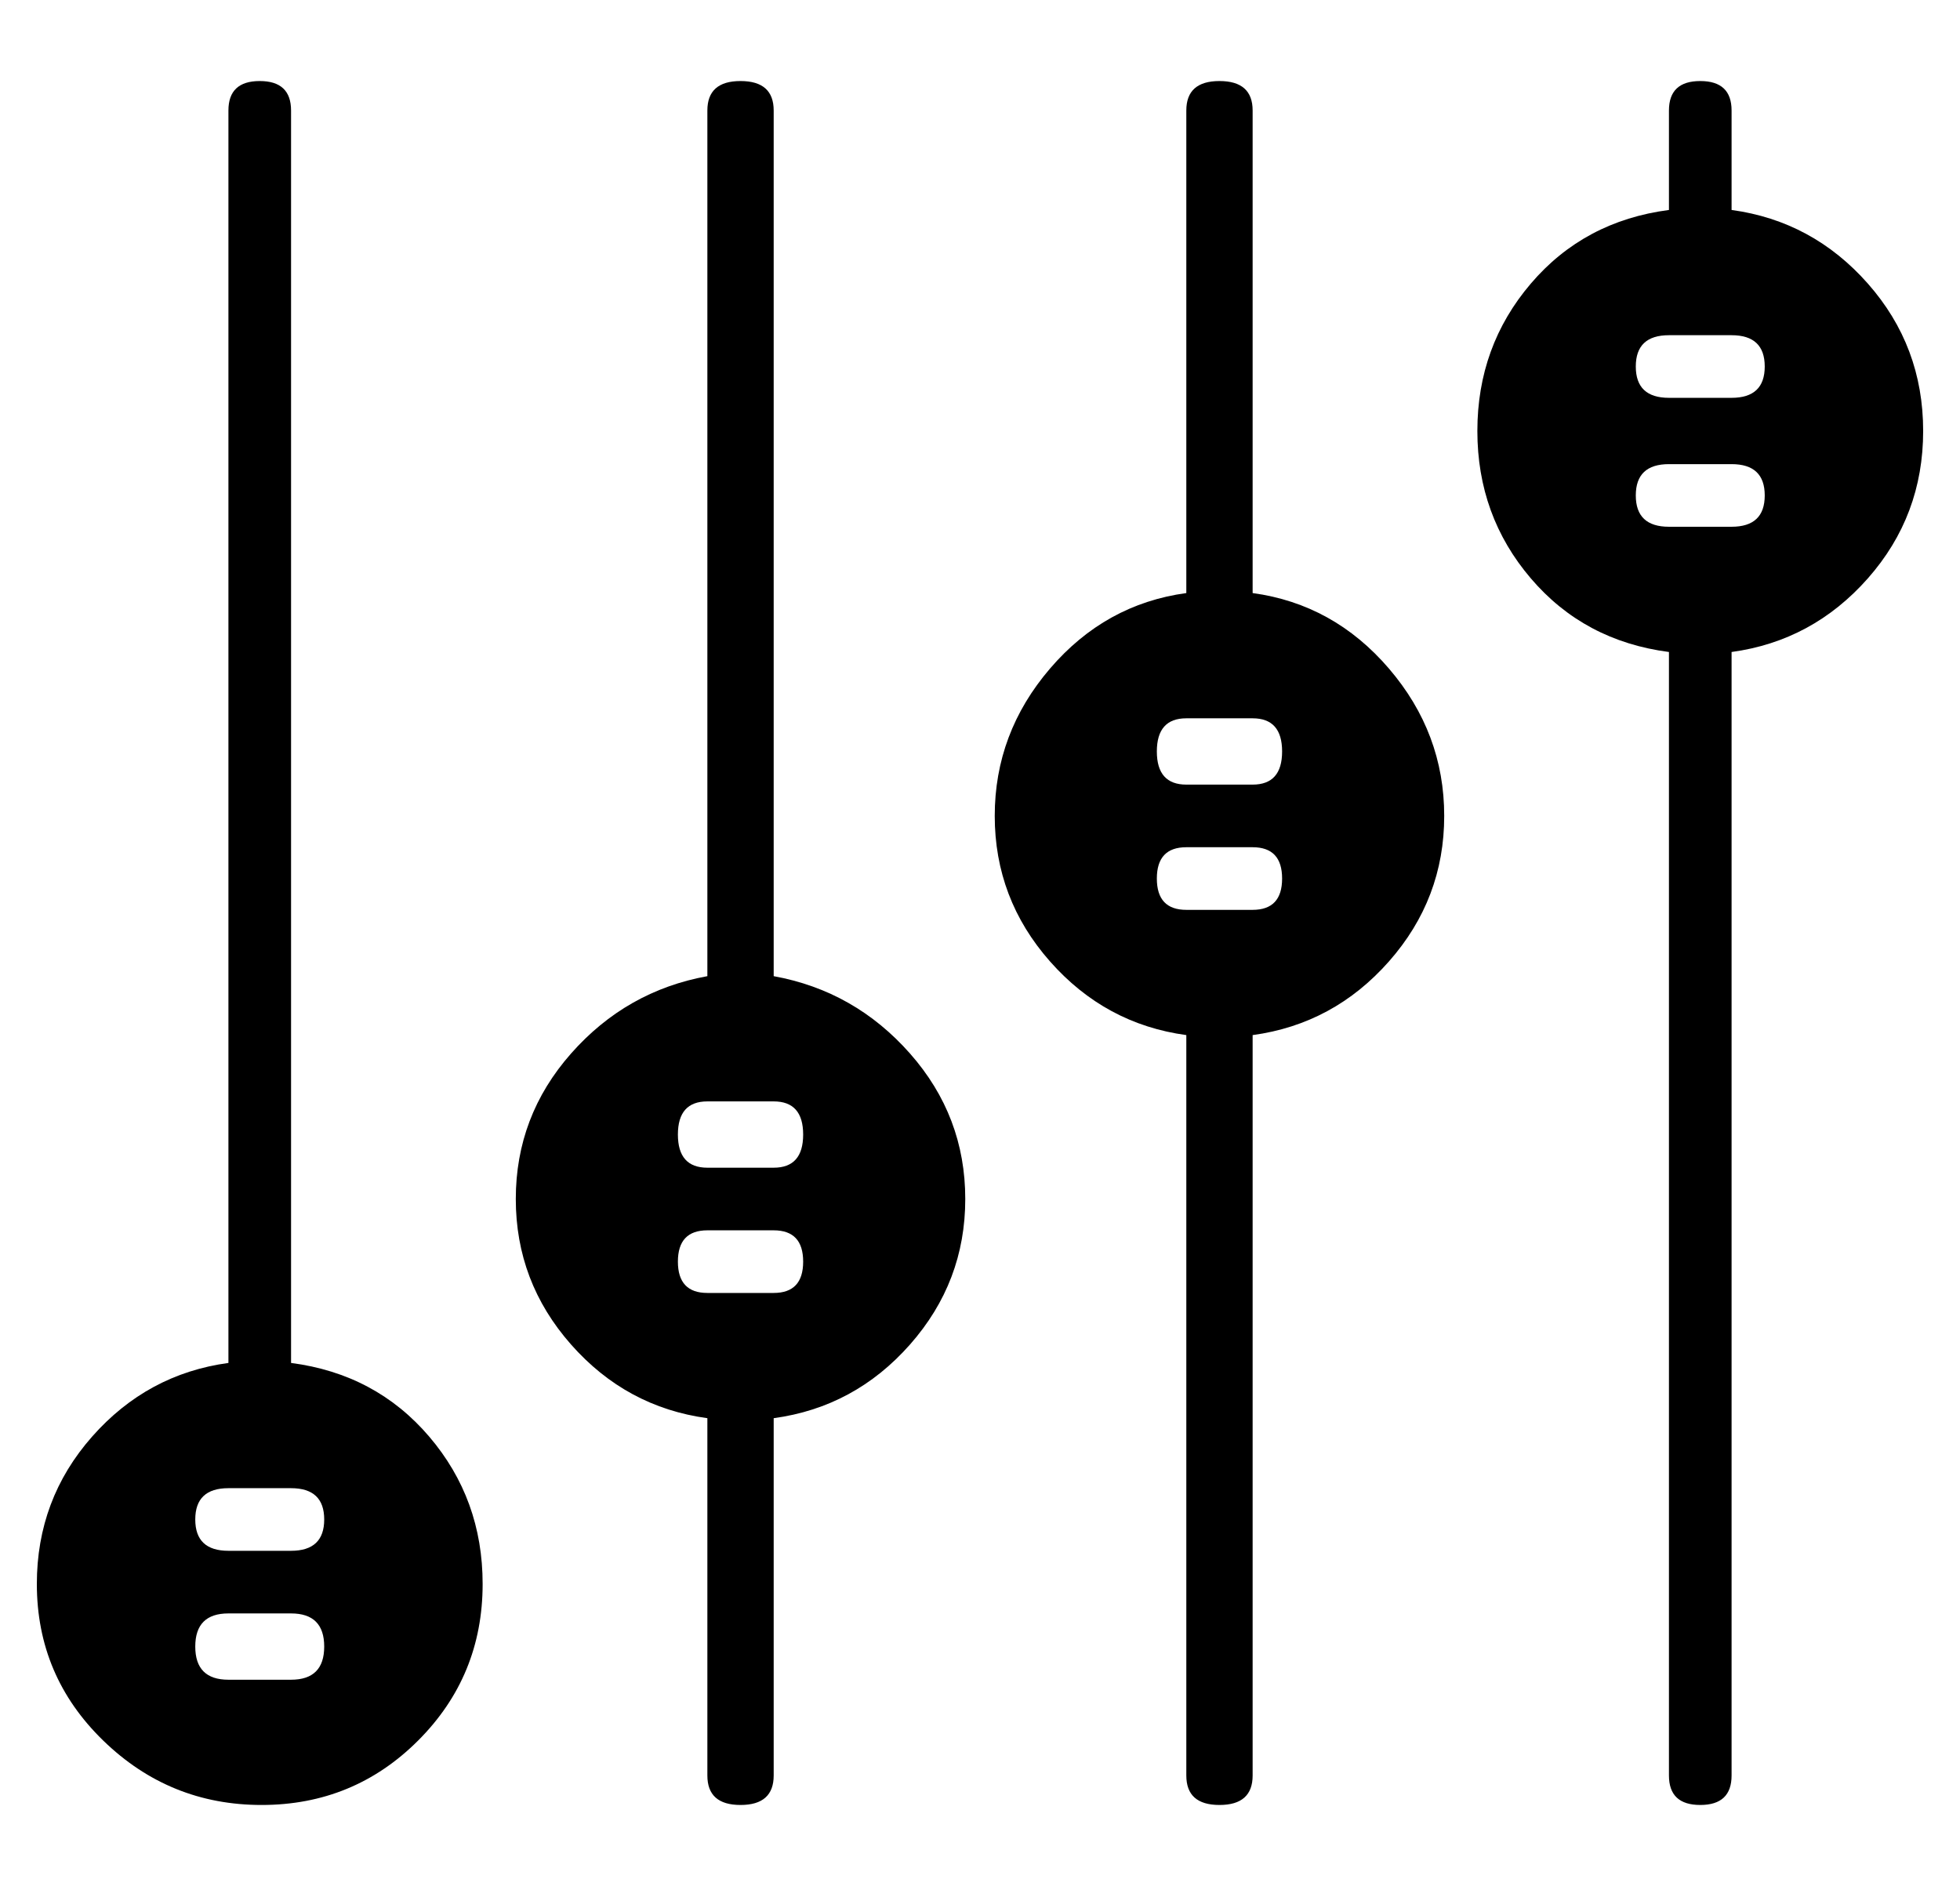 <?xml version="1.0" standalone="no"?>
<!DOCTYPE svg PUBLIC "-//W3C//DTD SVG 1.1//EN" "http://www.w3.org/Graphics/SVG/1.1/DTD/svg11.dtd" >
<svg xmlns="http://www.w3.org/2000/svg" xmlns:xlink="http://www.w3.org/1999/xlink" version="1.1" viewBox="-10 0 532 512">
  <g transform="matrix(1 0 0 -1 0 448)">
   <path fill="currentColor"
d="M330 287q22 -3 37 -20.5t15 -40t-15 -39.5t-37 -20v-201q0 -8 -9 -8t-9 8v201q-22 3 -37 20t-15 39.5t15 40t37 20.5v131q0 8 9 8t9 -8v-131zM330 201q8 0 8 8.5t-8 8.5h-18q-8 0 -8 -8.5t8 -8.5h18zM330 235q8 0 8 9t-8 9h-18q-8 0 -8 -9t8 -9h18zM200 183q22 -4 37 -21
t15 -39.5t-15 -39.5t-37 -20v-97q0 -8 -9 -8t-9 8v97q-22 3 -37 20t-15 39.5t15 39.5t37 21v235q0 8 9 8t9 -8v-235zM200 97q8 0 8 8.5t-8 8.5h-18q-8 0 -8 -8.5t8 -8.5h18zM200 131q8 0 8 9t-8 9h-18q-8 0 -8 -9t8 -9h18zM69 78q23 -3 37.5 -20t14.5 -40q0 -25 -17.5 -42.5
t-42.5 -17.5t-43 17.5t-18 42.5q0 23 15 40t37 20v340q0 8 8.5 8t8.5 -8v-340zM69 -8q9 0 9 9t-9 9h-17q-9 0 -9 -9t9 -9h17zM69 27q9 0 9 8.5t-9 8.5h-17q-9 0 -9 -8.5t9 -8.5h17zM512 331q0 -23 -15 -40t-37 -20v-305q0 -8 -8.5 -8t-8.5 8v305q-23 3 -37.5 20t-14.5 40
t14.5 40t37.5 20v27q0 8 8.5 8t8.5 -8v-27q22 -3 37 -20t15 -40zM460 305q9 0 9 8.5t-9 8.5h-17q-9 0 -9 -8.5t9 -8.5h17zM460 340q9 0 9 8.5t-9 8.5h-17q-9 0 -9 -8.5t9 -8.5h17z" />
  </g>

</svg>
